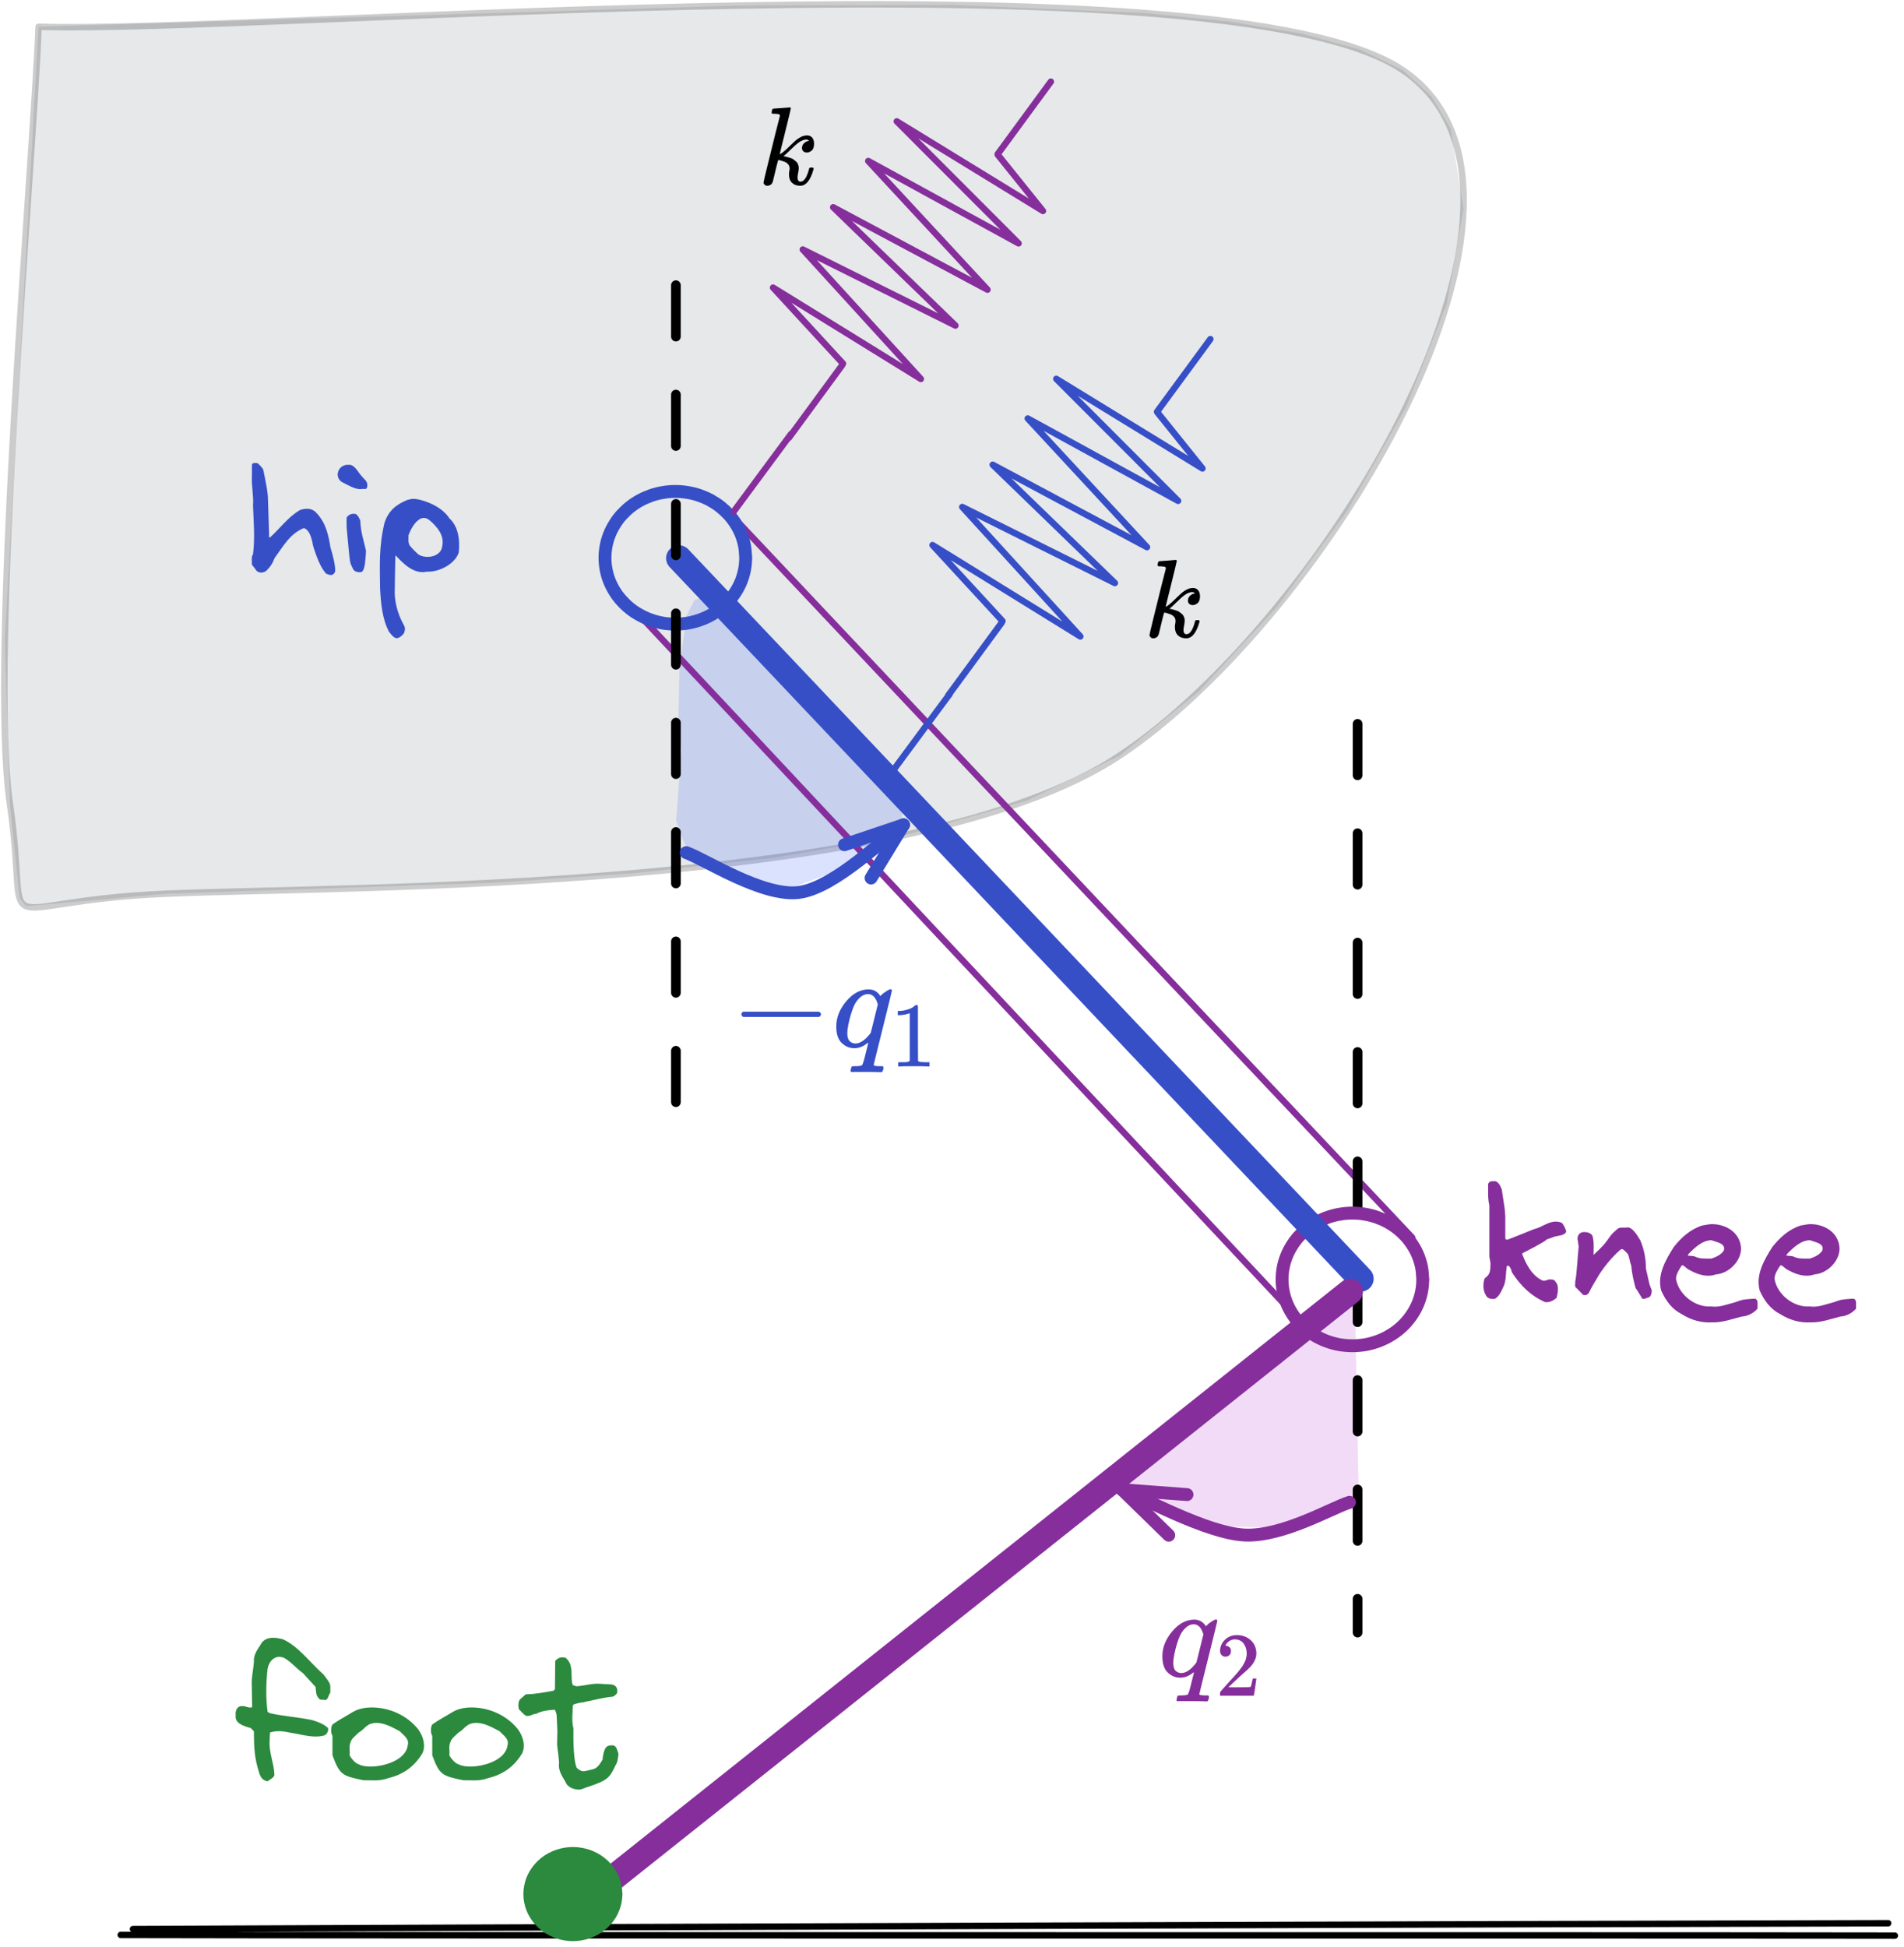 <?xml version="1.0" encoding="UTF-8"?>
<svg xmlns="http://www.w3.org/2000/svg" xmlns:xlink="http://www.w3.org/1999/xlink" width="222pt" height="227pt" viewBox="0 0 222 227" version="1.1">
<rect x="0" y="0" width="222" height="227" fill="#333333" stroke="none"/>
<defs>
<g>
<symbol overflow="visible" id="glyph0-0">
<path style="stroke:none;" d=""/>
</symbol>
<symbol overflow="visible" id="glyph0-1">
<path style="stroke:none;" d="M 6.609 -5 C 7.25 -4.812 7.469 -3.922 7.609 -3.375 C 7.672 -2.828 7.938 -2.219 8.125 -1.656 C 8.406 -0.906 8.719 -0.266 9.203 0.312 C 9.359 0.375 9.578 0.469 9.766 0.469 C 9.906 0.469 10.031 0.422 10.125 0.312 C 10.188 0.25 10.25 0.062 10.266 0.047 C 10.312 -0.625 9.969 -1.953 9.719 -2.734 C 9.484 -4.234 9.172 -5.594 8.125 -6.719 C 7.812 -7.094 7.406 -7.25 7 -7.25 C 6.719 -7.25 6.422 -7.203 6.156 -7.094 C 4.766 -6.281 3.859 -4.984 2.688 -3.922 L 2.562 -3.922 L 2.562 -4.328 C 2.562 -4.703 2.438 -7.766 2.438 -8.172 C 2.453 -9.172 2.094 -10.75 1.891 -11.766 C 1.828 -12.031 1.344 -12.438 1.234 -12.562 C 1.016 -12.578 0.531 -12.688 0.562 -12.281 L 0.562 -11.094 C 0.484 -10.016 0.781 -8.719 0.688 -7.625 C 0.75 -5.734 0.938 -3.891 0.688 -1.938 C 0.469 -1.703 0.562 -1.047 0.562 -0.734 C 0.562 -0.719 0.859 -0.359 0.969 -0.203 C 1.109 0.062 1.359 0.188 1.641 0.188 C 1.828 0.188 2 0.125 2.156 0.047 C 2.672 -0.406 2.984 -0.906 3.219 -1.531 C 4.234 -2.891 4.953 -4.312 6.609 -5 Z M 6.609 -5 "/>
</symbol>
<symbol overflow="visible" id="glyph0-2">
<path style="stroke:none;" d="M 0.297 -11.703 C 0.047 -11.219 0.234 -10.625 0.688 -10.359 C 1.344 -10.062 2.25 -9.422 3.031 -9.562 L 3.484 -9.562 C 3.734 -9.766 3.672 -10.25 3.484 -10.5 C 3.438 -10.547 2.734 -11.312 2.688 -11.422 C 2.375 -11.844 2 -12.453 1.422 -12.375 C 0.969 -12.406 0.469 -12.141 0.297 -11.703 Z M 1.641 -1.047 C 1.688 -0.781 1.938 -0.312 2.031 -0.125 C 2.281 0.125 2.609 0.188 2.969 0.125 C 3.25 -0.047 3.281 -0.484 3.359 -0.781 C 3.359 -0.875 3.5 -2 3.484 -2.375 C 3.219 -3.562 2.859 -4.562 2.828 -5.844 C 2.734 -6.094 2.547 -6.516 2.281 -6.641 C 1.875 -6.719 1.453 -6.594 1.234 -6.234 C 1.219 -5.859 1.219 -5.375 1.234 -5.047 C 1.297 -4.453 1.531 -1.609 1.641 -1.047 Z M 1.641 -1.047 "/>
</symbol>
<symbol overflow="visible" id="glyph0-3">
<path style="stroke:none;" d="M 1.047 -5.609 C 0.375 -2.812 0.5 -0.594 0.531 2.078 C 0.625 3.719 0.781 5.656 1.594 7.125 C 1.844 7.391 2.219 8 2.641 7.797 C 2.891 7.75 3.172 7.438 3.312 7.266 C 3.438 6.938 3.5 6.672 3.312 6.328 C 2.562 5.016 2.141 3.406 2.25 1.953 C 2.25 0.734 2.312 -1.219 2.312 -1.766 L 2.391 -1.766 C 3.281 -0.797 4.531 0.422 5.984 0.078 C 7.328 0.172 9.266 -0.781 9.703 -2.156 C 9.844 -3.547 9.703 -5.109 8.625 -6.125 C 7.828 -7.328 6.406 -7.984 5.125 -8.312 C 4.844 -8.359 4.641 -8.406 4.438 -8.406 C 4.219 -8.406 4.016 -8.359 3.719 -8.281 C 2.422 -7.75 1.531 -7.062 1.047 -5.609 Z M 3.984 -2.969 C 3.766 -3.344 3.859 -3.734 3.844 -4.156 C 4.109 -4.875 4.578 -5.781 5.312 -6.125 C 5.875 -6.297 6.188 -6.031 6.641 -5.609 C 7.578 -4.688 8.078 -3.797 7.703 -2.562 C 7.453 -1.938 6.766 -1.641 6.062 -1.641 C 5.719 -1.641 5.328 -1.719 5.047 -1.891 C 4.875 -2 4.094 -2.797 3.984 -2.969 Z M 3.984 -2.969 "/>
</symbol>
<symbol overflow="visible" id="glyph0-4">
<path style="stroke:none;" d="M 3.344 -3 C 4.344 -1.469 5.516 -0.297 7.203 0.438 C 7.734 0.484 8.141 0.266 8.531 -0.062 C 8.656 -0.609 8.859 -1.453 8.406 -1.938 C 8.234 -2.25 7.922 -2.219 7.609 -2.203 C 7.391 -2.125 7.156 -2.016 6.938 -2.062 C 5.719 -2.578 5 -3.906 4.531 -5.125 L 4.531 -5.25 C 7.031 -6.531 7.391 -6.828 7.344 -6.859 C 7.516 -6.906 7.797 -7.016 8.297 -7.203 C 8.797 -7.328 9.359 -7.312 9.641 -7.734 C 9.688 -7.938 9.328 -8.609 9.156 -8.797 C 8.906 -8.906 8.672 -8.953 8.438 -8.953 C 7.75 -8.953 7.141 -8.562 6.453 -8.25 C 5.391 -7.922 5.609 -7.922 2.812 -6.844 C 2.703 -6.797 2.578 -6.891 2.547 -6.969 C 2.547 -7.812 2.547 -8.672 2.547 -9.516 C 2.547 -9.625 2.484 -10.547 2.422 -10.844 C 2.359 -11.281 2.141 -12.594 2.141 -12.688 C 2 -13.078 1.688 -13.781 1.156 -13.656 C 0.844 -13.672 0.688 -13.609 0.547 -13.359 C 0.562 -12.5 0.484 -11.719 0.688 -10.844 L 0.688 -4.844 C 0.75 -4.516 0.859 -4.094 0.812 -3.781 C 0.797 -3.031 0.688 -2.734 0.141 -2.328 C -0.078 -1.719 -0.062 -0.906 0.297 -0.344 C 0.5 0.047 0.938 0.109 1.344 0.047 C 1.812 -0.234 2.078 -0.781 2.281 -1.266 C 2.688 -1.969 2.578 -3.031 2.734 -3.797 L 2.891 -3.797 C 2.922 -3.797 2.938 -3.797 2.938 -3.781 C 3.172 -3.641 3.219 -3.344 3.344 -3 Z M 3.344 -3 "/>
</symbol>
<symbol overflow="visible" id="glyph0-5">
<path style="stroke:none;" d="M 5.797 -5.719 C 5.859 -5.75 5.938 -5.734 6 -5.734 C 6.125 -5.688 6.453 -5.359 6.594 -5.188 C 6.797 -4.844 6.828 -4.219 7 -3.859 C 7.078 -3 7.281 -2 7.516 -1.203 C 7.75 -0.906 7.953 -0.5 8.188 -0.141 C 8.234 0.016 8.344 0.062 8.438 0.062 C 8.656 0.062 8.922 -0.109 9.109 -0.141 C 9.344 -0.312 9.406 -0.688 9.391 -0.938 C 9.391 -1.016 9.109 -1.641 9.109 -1.75 L 8.719 -3.469 C 8.719 -4.656 8.5 -5.734 8.062 -6.766 C 7.734 -7.312 7.078 -8.469 6.406 -8.25 C 5.938 -8.234 5.547 -8.344 5.234 -7.938 C 4.578 -7.438 4.391 -6.953 3.922 -6.391 C 3.766 -6.172 2.812 -5.234 2.609 -5.062 C 2.609 -5.172 2.625 -5.5 2.625 -5.844 C 2.625 -6.531 2.625 -6.734 2.484 -7.312 C 2.266 -7.625 1.906 -7.734 1.531 -7.734 C 1.094 -7.75 0.75 -7.453 0.75 -7 L 0.75 -6.906 C 0.75 -6.859 0.75 -6.797 0.781 -6.719 L 0.859 -6.172 C 0.875 -6.094 0.875 -6.031 0.875 -5.984 C 0.75 -4.906 0.672 -2.938 0.484 -2 C 0.484 -1.875 0.438 -1.484 0.484 -1.344 L 1.406 -0.406 C 1.703 -0.344 1.906 -0.406 2.078 -0.672 C 2.359 -1.297 2.938 -2.188 3.281 -2.797 C 3.953 -3.828 4.812 -4.875 5.797 -5.719 Z M 5.797 -5.719 "/>
</symbol>
<symbol overflow="visible" id="glyph0-6">
<path style="stroke:none;" d="M 2.156 -5.984 C 1.203 -4.469 0.203 -2.766 0.688 -0.922 C 1.203 0.25 1.953 1.266 3.094 1.844 C 4.219 2.547 5.375 2.859 6.641 2.797 C 7.797 2.828 8.922 2.422 10.062 2.125 C 10.734 2.078 11.406 1.781 11.922 1.203 L 11.922 0.422 C 11.891 0.141 11.703 0 11.516 0.047 L 11.359 0.047 C 10.484 0.109 10.141 0.125 9.406 0.422 C 8.375 0.688 7.516 1.078 6.516 0.938 C 4.656 1.078 2.734 -0.438 2.422 -2.25 C 2.391 -2.766 2.797 -3.406 3.094 -3.844 C 3.125 -3.859 3.188 -3.859 3.234 -3.844 C 3.281 -3.844 3.719 -3.484 3.766 -3.438 C 4.5 -3 5.328 -2.641 6.172 -2.641 C 6.469 -2.641 6.781 -2.688 7.078 -2.797 C 8.547 -2.891 10.016 -4.328 10 -5.844 C 9.906 -7.625 8.344 -8.609 6.703 -8.656 C 6.266 -8.672 5.969 -8.562 5.484 -8.5 C 4.094 -8.062 3.031 -7.094 2.156 -5.984 Z M 3.797 -4.984 C 3.797 -5.047 3.859 -5.125 3.891 -5.188 C 4.594 -5.906 5.484 -6.766 6.547 -6.781 C 7.188 -6.531 8.234 -6.422 8 -5.594 C 7.734 -5.125 7.094 -4.812 6.547 -4.641 C 5.859 -4.641 5.203 -4.578 4.562 -4.906 C 4.453 -4.938 3.906 -4.984 3.797 -4.984 Z M 3.797 -4.984 "/>
</symbol>
<symbol overflow="visible" id="glyph0-7">
<path style="stroke:none;" d="M 1.656 -5.594 C 1.656 -4.203 1.688 -2.812 2.062 -1.469 C 2.328 -0.594 2.375 0.062 3.25 0.234 C 3.469 0.047 4.031 -0.203 4.047 -0.531 C 3.984 -2.016 3.359 -3.109 3.5 -4.656 C 3.5 -4.703 3.5 -4.766 3.5 -4.828 L 3.531 -5.297 C 3.531 -5.359 3.531 -5.422 3.531 -5.453 C 3.891 -5.562 4.219 -5.609 4.562 -5.609 C 4.953 -5.609 5.359 -5.547 5.781 -5.453 C 6.719 -5.328 7.859 -4.984 8.844 -4.984 C 9.109 -4.984 9.359 -5 9.625 -5.062 C 10.094 -5.078 10.391 -5.562 10.297 -5.984 C 9.766 -6.469 9.094 -6.703 8.438 -6.906 C 6.703 -7.266 5.312 -7.312 3.531 -7.703 L 3.25 -7.859 C 3.031 -9.484 3.062 -11.219 3.25 -12.891 C 3.406 -13.75 4.078 -14.484 4.984 -14.219 C 5.672 -14.031 6.781 -12.75 7.375 -12.375 C 7.609 -12.141 8.625 -10.984 8.844 -10.766 C 8.844 -10.625 8.922 -9.969 8.969 -9.828 C 9.141 -9.469 9.328 -9.172 9.766 -9.281 C 10.297 -9.047 10.328 -9.828 10.562 -10.094 C 10.547 -10.516 10.641 -10.922 10.422 -11.297 C 10.312 -11.531 9.891 -12.047 9.766 -12.219 C 8.234 -13.562 6.797 -15.578 4.984 -16.344 C 4.641 -16.422 4.266 -16.5 3.906 -16.5 C 3.406 -16.5 2.922 -16.359 2.578 -15.938 C 2.219 -15.281 1.578 -14.641 1.656 -13.688 C 1.594 -12.812 1.359 -11.859 1.406 -11.031 C 1.406 -10.156 1.453 -8.781 1.453 -8.406 C 0.984 -8.25 0.688 -8.594 0.234 -8.531 C -0.312 -8.547 -0.547 -7.953 -0.469 -7.453 C -0.609 -6.531 0.5 -6.172 1.266 -5.984 C 1.344 -5.922 1.594 -5.672 1.656 -5.594 Z M 1.656 -5.594 "/>
</symbol>
<symbol overflow="visible" id="glyph0-8">
<path style="stroke:none;" d="M 0.609 -2.797 C 1.469 -0.469 1.781 -0.406 4.203 0.109 C 5.203 0.109 6.156 0.234 7.125 -0.141 C 8.859 -0.547 10.203 -1.516 11.109 -3.062 C 11.516 -3.969 11.172 -5.062 10.578 -5.859 C 9.297 -7.453 7.25 -8.375 5.203 -8.375 C 4.469 -8.375 3.672 -8.25 3 -7.859 C 2.281 -7.406 1.297 -6.891 0.609 -6.391 C 0.406 -6.094 0.406 -5.359 0.609 -5.062 Z M 2.609 -2.797 C 2.672 -3.344 2.484 -3.859 2.75 -4.391 C 2.812 -4.719 3.406 -5.188 3.672 -5.453 C 3.984 -5.609 4.219 -5.875 4.469 -6.109 C 4.531 -6.172 4.812 -6.359 4.875 -6.391 C 5.141 -6.516 5.438 -6.578 5.75 -6.578 C 6.703 -6.578 7.703 -6 8.469 -5.594 C 8.891 -5.125 9.594 -4.719 9.391 -3.984 C 9.172 -2.219 6.594 -1.484 5.062 -1.484 C 4.531 -1.484 4.031 -1.547 3.672 -1.75 C 3.297 -1.828 2.766 -2.453 2.609 -2.797 Z M 2.609 -2.797 "/>
</symbol>
<symbol overflow="visible" id="glyph0-9">
<path style="stroke:none;" d="M 3.531 -3.953 C 3.531 -3.922 3.531 -3.922 3.547 -3.906 C 3.609 -3.234 3.734 -2.562 3.766 -1.906 C 3.609 -0.875 4.312 -0.141 4.641 0.562 C 5 1.031 5.516 1.172 6.062 1.203 C 6.453 1.203 6.859 0.938 7.203 0.859 C 9.562 0.078 9.688 -0.266 10.375 -1.688 C 10.625 -2.062 10.625 -2.516 10.688 -2.969 C 10.547 -3.281 10.5 -4.047 9.875 -3.953 C 9.344 -3.969 9.172 -3.719 9.031 -3.312 C 8.969 -3.188 8.812 -2.453 8.844 -2.312 C 8.172 -1.172 8 -1.234 7.062 -1.016 C 6.859 -0.969 6.719 -0.938 6.578 -0.938 C 6.234 -0.969 6.047 -1.141 5.812 -1.344 C 5.359 -2.453 5.438 -5.484 5.438 -5.922 C 5.203 -6.859 5.359 -7.641 5.359 -8.562 L 5.453 -8.719 C 5.812 -8.844 6.281 -8.969 6.703 -8.984 L 6.734 -9.016 C 7.859 -9.234 8.891 -9.531 9.969 -9.625 C 10.188 -9.656 10.328 -9.828 10.516 -10.016 C 10.641 -10.547 10.453 -10.984 9.844 -11.062 L 8.891 -11.109 C 7.672 -11.25 7.016 -10.938 5.797 -10.844 C 5.734 -10.859 5.453 -10.938 5.391 -10.969 C 5.125 -11.234 5.297 -12.75 5.141 -13.078 C 5.109 -13.484 4.812 -13.938 4.516 -14.172 C 4.016 -14.281 3.672 -14.203 3.312 -13.797 L 3.281 -10.5 L 3.125 -10.328 C 2 -10.125 1.094 -9.938 -0.125 -9.906 L -0.812 -9.297 C -1.016 -9.047 -1.016 -8.438 -0.906 -8.141 C -0.609 -7.891 -0.375 -7.516 -0.047 -7.391 C 0.422 -7.328 0.672 -7.625 1.109 -7.641 C 1.781 -7.984 2.359 -8.047 3.234 -8.109 C 3.375 -8 3.422 -7.703 3.469 -7.531 C 3.484 -7.281 3.562 -5.984 3.562 -5.672 Z M 3.531 -3.953 "/>
</symbol>
</g>
<clipPath id="clip2">
  <path d="M 134 65 L 140 65 L 140 74.719 L 134 74.719 Z M 134 65 "/>
</clipPath>
<clipPath id="clip3">
  <path d="M 89 12.211 L 95 12.211 L 95 21.961 L 89 21.961 Z M 89 12.211 "/>
</clipPath>
<clipPath id="clip4">
  <path d="M 135.031 188.316 L 142 188.316 L 142 198.816 L 135.031 198.816 Z M 135.031 188.316 "/>
</clipPath>
<clipPath id="clip1">
  <rect x="0" y="0" width="222" height="227"/>
</clipPath>
<g id="surface5" clip-path="url(#clip1)">
<rect x="0" y="0" width="222" height="227" style="fill:rgb(100%,100%,100%);fill-opacity:1;stroke:none;"/>
<path style=" stroke:none;fill-rule:evenodd;fill:rgb(52.548%,55.685%,58.823%);fill-opacity:0.2;" d="M 4.496 3.121 L 86.078 0.648 L 110.973 0.574 L 133.555 1.523 L 143.336 2.516 L 151.766 3.918 L 158.582 5.785 L 163.539 8.164 L 166.898 11.223 L 169.141 15.012 L 170.637 24.379 L 168.684 35.453 L 163.953 47.434 L 157.113 59.492 L 148.816 70.832 L 139.75 80.629 L 130.57 88.074 L 119.77 93.324 L 106.066 97.219 L 90.477 99.961 L 73.988 101.785 L 57.625 102.902 L 19.27 104.191 L 3.047 105.633 L 2.281 104.695 L 1.156 93.738 L 0.559 74.598 L 4.496 3.121 "/>
<path style="fill:none;stroke-width:0.75;stroke-linecap:round;stroke-linejoin:miter;stroke:rgb(0%,0%,0%);stroke-opacity:0.2;stroke-miterlimit:4;" d="M 47.496 46.121 C 74 46.961 185.531 37.012 206.539 51.164 C 227.555 65.324 197.613 115.07 173.57 131.074 C 149.523 147.078 83.84 146.254 62.27 147.191 C 40.699 148.137 46.617 153.582 44.156 136.738 C 41.691 119.891 46.941 61.227 47.496 46.121 M 47.496 46.121 C 74 46.961 185.531 37.012 206.539 51.164 C 227.555 65.324 197.613 115.07 173.57 131.074 C 149.523 147.078 83.84 146.254 62.27 147.191 C 40.699 148.137 46.617 153.582 44.156 136.738 C 41.691 119.891 46.941 61.227 47.496 46.121 " transform="matrix(1,0,0,1,-43,-43)"/>
<path style=" stroke:none;fill-rule:evenodd;fill:rgb(29.803%,43.137%,96.077%);fill-opacity:0.2;" d="M 79.496 86.695 L 78.844 95.703 L 79.832 98.426 L 82.219 100.473 L 85.602 102.211 L 89.371 103.277 L 92.898 103.285 L 101.441 100.074 L 104.836 97.098 L 105.453 93.273 L 101.719 87.258 L 94.891 79.48 L 87.566 72.641 L 82.344 69.438 L 80.957 69.969 L 80.035 71.809 L 79.227 77.922 L 78.992 89.371 "/>
<path style=" stroke:none;fill-rule:evenodd;fill:rgb(74.509%,29.411%,85.881%);fill-opacity:0.2;" d="M 157.965 150.914 L 158.391 173.031 L 157.414 174.801 L 148.406 178.078 L 142.266 177.945 L 137.277 176.445 L 131.332 173.234 L 132.297 171.121 L 137.465 166.371 L 157.691 150.781 "/>
<path style="fill:none;stroke-width:0.75;stroke-linecap:round;stroke-linejoin:miter;stroke:rgb(52.548%,18.039%,61.176%);stroke-opacity:1;stroke-miterlimit:4;" d="M 126.883 101.562 C 154.992 131.391 183.109 161.215 207.656 187.27 M 126.883 101.562 C 146.824 122.719 166.758 143.875 207.656 187.27 " transform="matrix(1,0,0,1,-43,-43)"/>
<path style="fill:none;stroke-width:0.75;stroke-linecap:round;stroke-linejoin:miter;stroke:rgb(52.548%,18.039%,61.176%);stroke-opacity:1;stroke-miterlimit:4;" d="M 195.203 197.645 C 174.961 176.02 154.719 154.398 115.191 112.18 M 195.203 197.645 C 167.25 167.785 139.289 137.922 115.191 112.18 " transform="matrix(1,0,0,1,-43,-43)"/>
<path style="fill:none;stroke-width:0.75;stroke-linecap:round;stroke-linejoin:miter;stroke:rgb(0%,0%,0%);stroke-opacity:1;stroke-miterlimit:4;" d="M 57.078 268.566 C 91.543 268.656 229.367 268.582 263.938 268.648 M 58.504 267.883 C 92.863 267.711 228.891 267.262 263.156 267.203 " transform="matrix(1,0,0,1,-43,-43)"/>
<path style="fill:none;stroke-width:1.125;stroke-linecap:round;stroke-linejoin:miter;stroke:rgb(0%,0%,0%);stroke-opacity:1;stroke-dasharray:6,6.75;stroke-miterlimit:4;" d="M 201.289 127.383 C 201.289 145.039 201.289 215.664 201.289 233.32 " transform="matrix(1,0,0,1,-43,-43)"/>
<path style="fill:none;stroke-width:1.5;stroke-linecap:round;stroke-linejoin:miter;stroke:rgb(52.548%,18.039%,61.176%);stroke-opacity:1;stroke-miterlimit:4;" d="M 208.887 192.148 C 208.887 192.602 208.848 193.059 208.766 193.492 C 208.684 193.934 208.555 194.379 208.398 194.797 C 208.234 195.219 208.031 195.629 207.789 196.02 C 207.551 196.41 207.273 196.777 206.973 197.121 C 206.664 197.469 206.32 197.789 205.961 198.074 C 205.594 198.367 205.195 198.621 204.789 198.848 C 204.379 199.07 203.934 199.266 203.492 199.418 C 203.043 199.574 202.578 199.688 202.113 199.77 C 201.641 199.844 201.16 199.883 200.688 199.883 C 200.207 199.883 199.727 199.844 199.262 199.77 C 198.789 199.688 198.324 199.574 197.883 199.418 C 197.434 199.266 196.996 199.07 196.586 198.848 C 196.172 198.621 195.773 198.367 195.414 198.074 C 195.047 197.789 194.711 197.469 194.402 197.121 C 194.094 196.777 193.816 196.41 193.586 196.02 C 193.344 195.629 193.141 195.219 192.977 194.797 C 192.812 194.379 192.691 193.934 192.609 193.492 C 192.527 193.059 192.484 192.602 192.484 192.148 C 192.484 191.707 192.527 191.25 192.609 190.809 C 192.691 190.363 192.812 189.93 192.977 189.508 C 193.141 189.082 193.344 188.668 193.586 188.289 C 193.816 187.898 194.094 187.523 194.402 187.176 C 194.711 186.84 195.047 186.516 195.414 186.227 C 195.773 185.941 196.172 185.676 196.586 185.453 C 196.996 185.227 197.434 185.039 197.883 184.883 C 198.324 184.73 198.789 184.613 199.262 184.539 C 199.727 184.453 200.207 184.418 200.688 184.418 C 201.16 184.418 201.641 184.453 202.113 184.539 C 202.578 184.613 203.043 184.73 203.492 184.883 C 203.934 185.039 204.379 185.227 204.789 185.453 C 205.195 185.676 205.594 185.941 205.961 186.227 C 206.32 186.516 206.664 186.84 206.973 187.176 C 207.273 187.523 207.551 187.898 207.789 188.289 C 208.031 188.668 208.234 189.082 208.398 189.508 C 208.555 189.93 208.684 190.363 208.766 190.809 C 208.848 191.25 208.871 191.926 208.887 192.148 C 208.906 192.375 208.906 191.926 208.887 192.148 " transform="matrix(1,0,0,1,-43,-43)"/>
<path style="fill:none;stroke-width:1.5;stroke-linecap:round;stroke-linejoin:miter;stroke:rgb(21.176%,30.98%,78.038%);stroke-opacity:1;stroke-miterlimit:4;" d="M 129.941 108.023 C 129.941 108.473 129.902 108.93 129.82 109.367 C 129.738 109.809 129.609 110.25 129.453 110.672 C 129.289 111.09 129.086 111.504 128.844 111.895 C 128.605 112.281 128.328 112.652 128.027 112.996 C 127.719 113.34 127.375 113.664 127.016 113.949 C 126.648 114.242 126.25 114.496 125.844 114.719 C 125.434 114.945 124.988 115.141 124.547 115.289 C 124.098 115.449 123.633 115.562 123.168 115.645 C 122.695 115.719 122.215 115.754 121.742 115.754 C 121.262 115.754 120.781 115.719 120.316 115.645 C 119.844 115.562 119.379 115.449 118.938 115.289 C 118.488 115.141 118.051 114.945 117.641 114.719 C 117.227 114.496 116.828 114.242 116.469 113.949 C 116.102 113.664 115.766 113.34 115.457 112.996 C 115.148 112.652 114.871 112.281 114.641 111.895 C 114.398 111.504 114.199 111.09 114.031 110.672 C 113.867 110.25 113.746 109.809 113.664 109.367 C 113.582 108.93 113.539 108.473 113.539 108.023 C 113.539 107.582 113.582 107.121 113.664 106.68 C 113.746 106.238 113.867 105.805 114.031 105.383 C 114.199 104.957 114.398 104.543 114.641 104.16 C 114.871 103.77 115.148 103.395 115.457 103.051 C 115.766 102.715 116.102 102.391 116.469 102.098 C 116.828 101.812 117.227 101.551 117.641 101.324 C 118.051 101.102 118.488 100.914 118.938 100.754 C 119.379 100.605 119.844 100.484 120.316 100.41 C 120.781 100.328 121.262 100.289 121.742 100.289 C 122.215 100.289 122.695 100.328 123.168 100.41 C 123.633 100.484 124.098 100.605 124.547 100.754 C 124.988 100.914 125.434 101.102 125.844 101.324 C 126.25 101.551 126.648 101.812 127.016 102.098 C 127.375 102.391 127.719 102.715 128.027 103.051 C 128.328 103.395 128.605 103.77 128.844 104.16 C 129.086 104.543 129.289 104.957 129.453 105.383 C 129.609 105.805 129.738 106.238 129.82 106.68 C 129.902 107.121 129.926 107.797 129.941 108.023 C 129.961 108.246 129.961 107.797 129.941 108.023 " transform="matrix(1,0,0,1,-43,-43)"/>
<path style="fill:none;stroke-width:3;stroke-linecap:round;stroke-linejoin:miter;stroke:rgb(21.176%,30.98%,78.038%);stroke-opacity:1;stroke-miterlimit:4;" d="M 122.164 108.07 C 135.414 122.074 188.41 178.07 201.664 192.07 M 122.164 108.07 C 135.414 122.074 188.41 178.07 201.664 192.07 " transform="matrix(1,0,0,1,-43,-43)"/>
<path style="fill:none;stroke-width:2.989;stroke-linecap:round;stroke-linejoin:miter;stroke:rgb(52.548%,18.039%,61.176%);stroke-opacity:1;stroke-miterlimit:4;" d="M 175.031 -215.471 C 188.235 -201.52 241.038 -145.731 254.238 -131.78 M 175.031 -215.471 C 188.235 -201.52 241.038 -145.731 254.238 -131.78 " transform="matrix(-0.086,1,-1,-0.086,-43,-43)"/>
<path style="fill:none;stroke-width:1.125;stroke-linecap:round;stroke-linejoin:miter;stroke:rgb(0%,0%,0%);stroke-opacity:1;stroke-dasharray:6,6.75;stroke-miterlimit:4;" d="M 121.809 76.242 C 121.809 92.418 121.809 157.145 121.809 173.32 " transform="matrix(1,0,0,1,-43,-43)"/>
<path style="fill:none;stroke-width:1.5;stroke-linecap:round;stroke-linejoin:miter;stroke:rgb(21.176%,30.98%,78.038%);stroke-opacity:1;stroke-miterlimit:4;" d="M 123.016 142.395 C 125.207 143.168 131.926 147.578 136.148 147.035 C 140.371 146.496 146.312 140.473 148.344 139.16 M 123.016 142.395 C 125.207 143.168 131.926 147.578 136.148 147.035 C 140.371 146.496 146.312 140.473 148.344 139.16 " transform="matrix(1,0,0,1,-43,-43)"/>
<path style="fill:none;stroke-width:1.5;stroke-linecap:round;stroke-linejoin:miter;stroke:rgb(21.176%,30.98%,78.038%);stroke-opacity:1;stroke-miterlimit:4;" d="M 144.562 145.355 C 146.027 142.957 147.496 140.551 148.344 139.16 M 144.562 145.355 C 145.793 143.332 147.031 141.312 148.344 139.16 " transform="matrix(1,0,0,1,-43,-43)"/>
<path style="fill:none;stroke-width:1.5;stroke-linecap:round;stroke-linejoin:miter;stroke:rgb(21.176%,30.98%,78.038%);stroke-opacity:1;stroke-miterlimit:4;" d="M 141.465 141.473 C 144.129 140.578 146.801 139.68 148.344 139.16 M 141.465 141.473 C 143.711 140.715 145.961 139.965 148.344 139.16 " transform="matrix(1,0,0,1,-43,-43)"/>
<path style="fill:none;stroke-width:1.5;stroke-linecap:round;stroke-linejoin:miter;stroke:rgb(52.548%,18.039%,61.176%);stroke-opacity:1;stroke-miterlimit:4;" d="M 200.34 218.133 C 198.293 218.773 192.488 222.191 188.07 221.945 C 183.652 221.703 176.215 217.551 173.836 216.664 M 200.34 218.133 C 198.293 218.773 192.488 222.191 188.07 221.945 C 183.652 221.703 176.215 217.551 173.836 216.664 " transform="matrix(1,0,0,1,-43,-43)"/>
<path style="fill:none;stroke-width:1.5;stroke-linecap:round;stroke-linejoin:miter;stroke:rgb(52.548%,18.039%,61.176%);stroke-opacity:1;stroke-miterlimit:4;" d="M 181.402 217.234 C 179.73 217.105 178.059 216.988 173.836 216.664 M 181.402 217.234 C 178.48 217.016 175.555 216.801 173.836 216.664 " transform="matrix(1,0,0,1,-43,-43)"/>
<path style="fill:none;stroke-width:1.5;stroke-linecap:round;stroke-linejoin:miter;stroke:rgb(52.548%,18.039%,61.176%);stroke-opacity:1;stroke-miterlimit:4;" d="M 179.273 221.969 C 178.066 220.797 176.867 219.621 173.836 216.664 M 179.273 221.969 C 177.176 219.918 175.074 217.871 173.836 216.664 " transform="matrix(1,0,0,1,-43,-43)"/>
<g style="fill:rgb(21.176%,30.98%,78.038%);fill-opacity:1;">
  <use xlink:href="#glyph0-1" x="28.812" y="66.56"/>
  <use xlink:href="#glyph0-2" x="39.186" y="66.56"/>
  <use xlink:href="#glyph0-3" x="43.785" y="66.56"/>
</g>
<g style="fill:rgb(52.548%,18.039%,61.176%);fill-opacity:1;">
  <use xlink:href="#glyph0-4" x="172.964" y="151.36"/>
  <use xlink:href="#glyph0-5" x="183.191" y="151.36"/>
  <use xlink:href="#glyph0-6" x="192.998" y="151.36"/>
  <use xlink:href="#glyph0-6" x="204.485" y="151.36"/>
</g>
<g style="fill:rgb(16.862%,54.117%,24.313%);fill-opacity:1;">
  <use xlink:href="#glyph0-7" x="27.95" y="207.423"/>
  <use xlink:href="#glyph0-8" x="38.156" y="207.423"/>
  <use xlink:href="#glyph0-8" x="49.79" y="207.423"/>
  <use xlink:href="#glyph0-9" x="61.424" y="207.423"/>
</g>
<path style="fill-rule:nonzero;fill:rgb(16.862%,54.117%,24.313%);fill-opacity:1;stroke-width:1.5;stroke-linecap:round;stroke-linejoin:miter;stroke:rgb(16.862%,54.117%,24.313%);stroke-opacity:1;stroke-miterlimit:4;" d="M 114.816 263.797 C 114.816 264.074 114.793 264.352 114.742 264.625 C 114.691 264.895 114.613 265.164 114.516 265.418 C 114.418 265.68 114.293 265.93 114.148 266.168 C 114 266.406 113.836 266.633 113.648 266.844 C 113.461 267.055 113.25 267.254 113.023 267.43 C 112.801 267.609 112.559 267.766 112.305 267.902 C 112.059 268.035 111.789 268.156 111.516 268.254 C 111.238 268.344 110.953 268.418 110.668 268.465 C 110.383 268.516 110.086 268.539 109.801 268.539 C 109.508 268.539 109.215 268.516 108.922 268.465 C 108.637 268.418 108.352 268.344 108.082 268.254 C 107.805 268.156 107.535 268.035 107.289 267.902 C 107.031 267.766 106.793 267.609 106.566 267.43 C 106.352 267.254 106.141 267.055 105.953 266.844 C 105.766 266.633 105.594 266.406 105.449 266.168 C 105.301 265.93 105.18 265.68 105.074 265.418 C 104.977 265.164 104.902 264.895 104.852 264.625 C 104.797 264.352 104.773 264.074 104.773 263.797 C 104.773 263.527 104.797 263.25 104.852 262.98 C 104.902 262.711 104.977 262.441 105.074 262.18 C 105.18 261.922 105.301 261.668 105.449 261.438 C 105.594 261.195 105.766 260.969 105.953 260.762 C 106.141 260.551 106.352 260.348 106.566 260.176 C 106.793 259.996 107.031 259.84 107.289 259.703 C 107.535 259.562 107.805 259.449 108.082 259.352 C 108.352 259.262 108.637 259.188 108.922 259.141 C 109.215 259.09 109.508 259.066 109.801 259.066 C 110.086 259.066 110.383 259.09 110.668 259.141 C 110.953 259.188 111.238 259.262 111.516 259.352 C 111.789 259.449 112.059 259.562 112.305 259.703 C 112.559 259.84 112.801 259.996 113.023 260.176 C 113.25 260.348 113.461 260.551 113.648 260.762 C 113.836 260.969 114 261.195 114.148 261.438 C 114.293 261.668 114.418 261.922 114.516 262.18 C 114.613 262.441 114.691 262.711 114.742 262.98 C 114.793 263.25 114.809 263.664 114.816 263.797 C 114.832 263.941 114.832 263.664 114.816 263.797 " transform="matrix(1,0,0,1,-43,-43)"/>
<path style="fill:none;stroke-width:0.605;stroke-linecap:round;stroke-linejoin:miter;stroke:rgb(52.548%,18.039%,61.176%);stroke-opacity:1;stroke-miterlimit:4;" d="M 3.285 132.578 C 5.452 132.578 7.631 132.577 11.725 132.577 M 3.285 132.578 C 6.167 132.577 9.051 132.579 11.725 132.577 " transform="matrix(0.734,-1,1,0.734,-43,-43)"/>
<path style="fill:none;stroke-width:0.605;stroke-linecap:round;stroke-linejoin:miter;stroke:rgb(52.548%,18.039%,61.176%);stroke-opacity:1;stroke-miterlimit:4;" d="M 36.386 132.625 C 38.35 132.625 40.315 132.625 44.826 132.624 M 36.386 132.625 C 38.58 132.624 40.775 132.623 44.826 132.624 " transform="matrix(0.734,-1,1,0.734,-43,-43)"/>
<path style="fill:none;stroke-width:0.605;stroke-linecap:round;stroke-linejoin:miter;stroke:rgb(52.548%,18.039%,61.176%);stroke-opacity:1;stroke-miterlimit:4;" d="M 11.908 132.549 C 12.332 130.374 12.761 128.196 13.772 123.025 M 11.908 132.549 C 12.483 129.611 13.058 126.673 13.772 123.025 M 13.772 123.025 C 14.152 127.84 14.538 132.646 15.072 139.305 M 13.772 123.025 C 14.085 126.982 14.4 130.931 15.072 139.305 M 15.072 139.305 C 16.305 133.154 17.54 127.01 18.312 123.159 M 15.072 139.305 C 16.256 133.386 17.446 127.458 18.312 123.159 M 18.312 123.159 C 19.176 128.154 20.042 133.147 21.041 138.954 M 18.312 123.159 C 19.182 128.184 20.048 133.209 21.041 138.954 M 21.041 138.954 C 21.578 135.012 22.121 131.067 23.203 123.117 M 21.041 138.954 C 21.771 133.625 22.496 128.292 23.203 123.117 M 23.203 123.117 C 24.046 128.94 24.879 134.762 25.543 139.389 M 23.203 123.117 C 23.779 127.097 24.346 131.075 25.543 139.389 M 25.543 139.389 C 26.704 133.341 27.874 127.296 28.659 123.201 M 25.543 139.389 C 26.258 135.688 26.966 131.989 28.659 123.201 M 28.659 123.201 C 29.286 127.943 29.917 132.684 30.781 139.17 M 28.659 123.201 C 29.13 126.734 29.596 130.271 30.781 139.17 M 30.781 139.17 C 31.561 134.099 32.348 129.017 33.248 123.158 M 30.781 139.17 C 31.478 134.667 32.172 130.162 33.248 123.158 M 33.248 123.158 C 33.69 128.482 34.138 133.794 34.591 139.215 M 33.248 123.158 C 33.751 129.194 34.259 135.236 34.591 139.215 M 34.591 139.215 C 35.05 137.492 35.511 135.767 36.34 132.659 M 34.591 139.215 C 35.219 136.844 35.854 134.472 36.34 132.659 " transform="matrix(0.734,-1,1,0.734,-43,-43)"/>
<path style="fill:none;stroke-width:0.605;stroke-linecap:round;stroke-linejoin:miter;stroke:rgb(21.176%,30.98%,78.038%);stroke-opacity:1;stroke-miterlimit:4;" d="M -7.352 158.98 C -4.347 158.982 -1.337 158.981 1.09 158.982 M -7.352 158.98 C -4.142 158.98 -0.931 158.98 1.09 158.982 " transform="matrix(0.734,-1,1,0.734,-43,-43)"/>
<path style="fill:none;stroke-width:0.605;stroke-linecap:round;stroke-linejoin:miter;stroke:rgb(21.176%,30.98%,78.038%);stroke-opacity:1;stroke-miterlimit:4;" d="M 25.748 159.027 C 27.661 159.026 29.565 159.028 34.191 159.028 M 25.748 159.027 C 28.706 159.029 31.663 159.028 34.191 159.028 " transform="matrix(0.734,-1,1,0.734,-43,-43)"/>
<path style="fill:none;stroke-width:0.605;stroke-linecap:round;stroke-linejoin:miter;stroke:rgb(21.176%,30.98%,78.038%);stroke-opacity:1;stroke-miterlimit:4;" d="M 1.272 158.953 C 1.94 155.561 2.596 152.17 3.136 149.429 M 1.272 158.953 C 1.692 156.825 2.106 154.697 3.136 149.429 M 3.136 149.429 C 3.402 152.778 3.667 156.122 4.435 165.707 M 3.136 149.429 C 3.522 154.299 3.908 159.16 4.435 165.707 M 4.435 165.707 C 5.27 161.548 6.105 157.388 7.676 149.564 M 4.435 165.707 C 5.228 161.747 6.025 157.786 7.676 149.564 M 7.676 149.564 C 8.379 153.626 9.08 157.69 10.403 165.356 M 7.676 149.564 C 8.445 153.987 9.205 158.414 10.403 165.356 M 10.403 165.356 C 11.154 159.91 11.898 154.455 12.57 149.52 M 10.403 165.356 C 11.185 159.649 11.964 153.933 12.57 149.52 M 12.57 149.52 C 13.12 153.347 13.667 157.176 14.908 165.793 M 12.57 149.52 C 13.269 154.413 13.978 159.303 14.908 165.793 M 14.908 165.793 C 15.55 162.462 16.19 159.134 18.023 149.605 M 14.908 165.793 C 15.816 161.084 16.721 156.365 18.023 149.605 M 18.023 149.605 C 18.598 153.902 19.167 158.203 20.146 165.575 M 18.023 149.605 C 18.487 153.081 18.949 156.559 20.146 165.575 M 20.146 165.575 C 21.033 159.799 21.922 154.025 22.613 149.562 M 20.146 165.575 C 21.084 159.484 22.019 153.396 22.613 149.562 M 22.613 149.562 C 23.034 154.636 23.46 159.71 23.954 165.617 M 22.613 149.562 C 22.897 152.947 23.18 156.341 23.954 165.617 M 23.954 165.617 C 24.402 163.948 24.844 162.272 25.703 159.061 M 23.954 165.617 C 24.645 163.04 25.328 160.461 25.703 159.061 " transform="matrix(0.734,-1,1,0.734,-43,-43)"/>
<path style="fill:none;stroke-width:0.75;stroke-linecap:round;stroke-linejoin:miter;stroke:rgb(52.548%,18.039%,61.176%);stroke-opacity:1;stroke-miterlimit:4;" d="M 135.23 93.602 C 134.117 95.102 133.008 96.594 131.891 98.109 M 135.23 93.602 C 133.918 95.379 132.598 97.156 131.891 98.109 M 131.891 98.109 C 131.074 99.219 130.25 100.328 128.555 102.625 M 131.891 98.109 C 130.992 99.324 130.098 100.531 128.555 102.625 " transform="matrix(1,0,0,1,-43,-43)"/>
<path style="fill:none;stroke-width:0.75;stroke-linecap:round;stroke-linejoin:miter;stroke:rgb(21.176%,30.98%,78.038%);stroke-opacity:1;stroke-miterlimit:4;" d="M 153.723 123.914 C 153.02 124.867 152.312 125.82 150.387 128.422 M 153.723 123.914 C 152.402 125.699 151.082 127.484 150.387 128.422 M 150.387 128.422 C 149.574 129.52 148.766 130.613 147.047 132.938 M 150.387 128.422 C 149.262 129.945 148.137 131.469 147.047 132.938 " transform="matrix(1,0,0,1,-43,-43)"/>
<g clip-path="url(#clip2)" clip-rule="nonzero">
<path style=" stroke:none;fill-rule:nonzero;fill:rgb(0%,0%,0%);fill-opacity:1;" d="M 134.969 65.887 C 134.969 65.801 134.988 65.703 135.02 65.59 C 135.055 65.477 135.109 65.422 135.176 65.422 C 135.184 65.422 135.496 65.398 136.109 65.355 C 136.723 65.312 137.039 65.285 137.055 65.277 C 137.16 65.277 137.211 65.312 137.211 65.383 C 137.211 65.441 136.996 66.344 136.562 68.09 C 136.133 69.801 135.914 70.684 135.914 70.746 C 136.078 70.66 136.203 70.578 136.289 70.5 C 136.5 70.344 136.797 70.07 137.184 69.684 C 137.574 69.293 137.875 69.031 138.09 68.895 C 138.438 68.66 138.766 68.543 139.078 68.543 C 139.336 68.543 139.539 68.625 139.684 68.789 C 139.832 68.953 139.91 69.188 139.918 69.488 C 139.918 69.703 139.887 69.887 139.828 70.031 C 139.766 70.18 139.684 70.289 139.582 70.355 C 139.477 70.426 139.387 70.473 139.309 70.5 C 139.23 70.527 139.152 70.539 139.078 70.539 C 138.902 70.539 138.766 70.492 138.66 70.395 C 138.559 70.301 138.508 70.176 138.508 70.02 C 138.508 69.805 138.574 69.629 138.715 69.488 C 138.852 69.352 138.988 69.262 139.129 69.219 L 139.336 69.18 C 139.23 69.074 139.129 69.023 139.023 69.023 L 138.973 69.023 C 138.695 69.047 138.426 69.156 138.156 69.348 C 137.891 69.535 137.574 69.812 137.211 70.176 C 136.848 70.539 136.562 70.801 136.355 70.965 C 136.371 70.973 136.438 70.988 136.551 71.004 C 136.664 71.023 136.766 71.047 136.859 71.082 C 136.957 71.117 137.066 71.152 137.199 71.188 C 137.328 71.223 137.445 71.281 137.547 71.367 C 137.652 71.453 137.746 71.531 137.832 71.602 C 137.918 71.668 137.992 71.781 138.055 71.938 C 138.113 72.094 138.141 72.234 138.129 72.363 C 138.129 72.512 138.109 72.688 138.066 72.895 C 138.023 73.105 137.996 73.277 137.988 73.414 C 137.988 73.762 138.105 73.934 138.34 73.934 C 138.754 73.934 139.09 73.418 139.348 72.391 C 139.367 72.32 139.453 72.289 139.609 72.289 L 139.66 72.289 C 139.797 72.289 139.867 72.328 139.867 72.402 C 139.867 72.445 139.855 72.508 139.828 72.586 C 139.473 73.805 138.965 74.414 138.301 74.414 C 137.91 74.414 137.594 74.301 137.352 74.074 C 137.113 73.852 136.992 73.527 136.992 73.105 C 136.992 72.949 137.004 72.812 137.031 72.703 C 137.055 72.59 137.066 72.484 137.066 72.391 C 137.066 72.199 137.008 72.035 136.887 71.898 C 136.766 71.762 136.613 71.66 136.434 71.602 C 136.254 71.539 136.105 71.492 135.992 71.457 C 135.879 71.422 135.805 71.41 135.758 71.418 L 135.734 71.418 C 135.629 71.781 135.539 72.133 135.461 72.469 C 135.383 72.805 135.324 73.055 135.281 73.219 C 135.238 73.383 135.199 73.543 135.164 73.699 C 135.129 73.855 135.098 73.957 135.074 74.012 C 135.047 74.062 135.016 74.117 134.98 74.18 C 134.949 74.238 134.898 74.277 134.84 74.297 C 134.727 74.375 134.605 74.414 134.477 74.414 C 134.332 74.414 134.219 74.367 134.141 74.281 C 134.062 74.195 134.023 74.121 134.023 74.062 C 134.023 73.977 134.184 73.285 134.504 71.988 C 134.824 70.695 135.137 69.418 135.449 68.168 L 135.93 66.289 C 135.938 66.176 135.906 66.109 135.836 66.082 C 135.77 66.055 135.602 66.035 135.332 66.016 L 135.266 66.016 C 135.18 66.016 135.125 66.016 135.098 66.016 C 135.074 66.016 135.043 66.004 135.008 65.977 C 134.973 65.953 134.961 65.922 134.969 65.887 Z M 134.969 65.887 "/>
</g>
<g clip-path="url(#clip3)" clip-rule="nonzero">
<path style=" stroke:none;fill-rule:nonzero;fill:rgb(0%,0%,0%);fill-opacity:1;" d="M 89.969 13.129 C 89.969 13.043 89.988 12.945 90.023 12.832 C 90.055 12.719 90.109 12.664 90.176 12.664 C 90.188 12.664 90.496 12.641 91.109 12.598 C 91.723 12.555 92.039 12.531 92.055 12.52 C 92.16 12.52 92.211 12.555 92.211 12.625 C 92.211 12.684 91.996 13.586 91.562 15.332 C 91.133 17.043 90.914 17.926 90.914 17.988 C 91.082 17.902 91.207 17.82 91.293 17.742 C 91.5 17.586 91.797 17.312 92.188 16.926 C 92.574 16.535 92.875 16.273 93.094 16.137 C 93.438 15.902 93.766 15.785 94.078 15.785 C 94.336 15.785 94.539 15.867 94.688 16.031 C 94.832 16.195 94.91 16.43 94.918 16.73 C 94.918 16.949 94.891 17.129 94.828 17.277 C 94.77 17.422 94.688 17.531 94.582 17.598 C 94.48 17.668 94.387 17.715 94.309 17.742 C 94.234 17.77 94.156 17.781 94.078 17.781 C 93.906 17.781 93.766 17.734 93.664 17.637 C 93.559 17.543 93.508 17.418 93.508 17.262 C 93.508 17.047 93.578 16.871 93.715 16.73 C 93.852 16.594 93.992 16.504 94.129 16.461 L 94.336 16.422 C 94.234 16.316 94.129 16.266 94.023 16.266 L 93.973 16.266 C 93.695 16.289 93.426 16.398 93.156 16.59 C 92.891 16.777 92.574 17.055 92.211 17.418 C 91.848 17.781 91.562 18.043 91.355 18.207 C 91.375 18.219 91.438 18.23 91.551 18.246 C 91.664 18.266 91.766 18.289 91.863 18.324 C 91.957 18.359 92.07 18.395 92.199 18.43 C 92.328 18.465 92.445 18.523 92.547 18.609 C 92.652 18.695 92.746 18.773 92.832 18.844 C 92.918 18.914 92.992 19.023 93.055 19.18 C 93.113 19.336 93.141 19.477 93.133 19.609 C 93.133 19.754 93.109 19.93 93.066 20.141 C 93.023 20.348 92.996 20.52 92.988 20.656 C 92.988 21.004 93.105 21.176 93.34 21.176 C 93.754 21.176 94.09 20.66 94.348 19.633 C 94.367 19.562 94.453 19.531 94.609 19.531 L 94.66 19.531 C 94.797 19.531 94.867 19.57 94.867 19.645 C 94.867 19.691 94.855 19.75 94.828 19.828 C 94.473 21.047 93.965 21.656 93.301 21.656 C 92.91 21.656 92.598 21.543 92.355 21.316 C 92.113 21.094 91.992 20.77 91.992 20.348 C 91.992 20.191 92.004 20.059 92.031 19.945 C 92.055 19.832 92.07 19.727 92.07 19.633 C 92.07 19.445 92.008 19.281 91.887 19.141 C 91.766 19.004 91.617 18.902 91.434 18.844 C 91.254 18.781 91.105 18.734 90.992 18.699 C 90.883 18.668 90.805 18.652 90.762 18.66 L 90.734 18.66 C 90.633 19.023 90.539 19.375 90.461 19.711 C 90.387 20.047 90.324 20.297 90.281 20.461 C 90.238 20.625 90.199 20.785 90.164 20.941 C 90.129 21.098 90.102 21.199 90.074 21.254 C 90.047 21.305 90.02 21.359 89.984 21.422 C 89.949 21.48 89.902 21.52 89.84 21.539 C 89.727 21.617 89.609 21.656 89.477 21.656 C 89.332 21.656 89.219 21.613 89.141 21.523 C 89.062 21.438 89.023 21.367 89.023 21.305 C 89.023 21.219 89.184 20.527 89.504 19.23 C 89.824 17.938 90.137 16.664 90.449 15.41 L 90.93 13.531 C 90.938 13.418 90.906 13.352 90.84 13.324 C 90.77 13.297 90.602 13.277 90.332 13.258 L 90.27 13.258 C 90.184 13.258 90.125 13.258 90.102 13.258 C 90.074 13.258 90.043 13.246 90.008 13.219 C 89.973 13.195 89.961 13.164 89.969 13.129 Z M 89.969 13.129 "/>
</g>
<path style=" stroke:none;fill-rule:nonzero;fill:rgb(21.176%,30.98%,78.038%);fill-opacity:1;" d="M 86.445 118.441 C 86.445 118.441 86.445 118.375 86.445 118.242 C 86.445 118.109 86.52 118.008 86.66 117.938 L 95.496 117.938 C 95.648 118.02 95.723 118.121 95.723 118.242 C 95.723 118.363 95.648 118.465 95.496 118.547 L 86.66 118.547 C 86.52 118.477 86.445 118.375 86.445 118.242 Z M 86.445 118.441 "/>
<path style=" stroke:none;fill-rule:nonzero;fill:rgb(21.176%,30.98%,78.038%);fill-opacity:1;" d="M 97.504 119.656 C 97.504 118.633 97.887 117.66 98.656 116.738 C 99.43 115.812 100.297 115.348 101.258 115.336 C 101.867 115.336 102.332 115.602 102.656 116.129 C 102.668 116.117 102.691 116.086 102.734 116.035 C 102.773 115.984 102.828 115.93 102.902 115.871 C 102.973 115.809 103.051 115.746 103.145 115.688 C 103.488 115.445 103.723 115.32 103.844 115.32 C 103.883 115.32 103.918 115.336 103.949 115.367 C 103.98 115.398 103.996 115.422 103.996 115.445 C 103.996 115.535 103.645 116.98 102.945 119.777 C 102.227 122.656 101.867 124.117 101.867 124.156 C 101.867 124.238 102.094 124.285 102.551 124.293 L 102.93 124.293 C 102.992 124.375 103.023 124.422 103.023 124.43 C 103.023 124.441 103.008 124.531 102.977 124.703 C 102.938 124.836 102.887 124.934 102.824 124.992 L 102.625 124.992 C 102.312 124.973 101.766 124.965 100.984 124.965 C 100.699 124.965 100.441 124.965 100.207 124.965 C 99.977 124.965 99.789 124.965 99.645 124.965 C 99.504 124.965 99.418 124.969 99.387 124.977 C 99.246 124.977 99.176 124.938 99.176 124.855 C 99.176 124.828 99.184 124.75 99.207 124.629 C 99.246 124.465 99.281 124.371 99.312 124.34 C 99.344 124.309 99.445 124.293 99.617 124.293 C 100.102 124.293 100.395 124.258 100.496 124.188 C 100.578 124.137 100.723 123.691 100.922 122.848 C 101.125 122.008 101.234 121.578 101.242 121.559 C 101.242 121.547 101.207 121.562 101.137 121.602 C 100.648 121.996 100.145 122.195 99.617 122.195 C 99.059 122.195 98.566 121.992 98.141 121.586 C 97.715 121.184 97.504 120.539 97.504 119.656 Z M 102.352 117.086 C 102.121 116.285 101.738 115.887 101.211 115.887 C 100.859 115.887 100.52 116.043 100.195 116.355 C 99.871 116.672 99.617 117.082 99.434 117.59 C 99.141 118.391 98.93 119.219 98.809 120.082 C 98.809 120.113 98.809 120.168 98.809 120.25 C 98.809 120.332 98.805 120.391 98.793 120.43 C 98.793 120.887 98.887 121.203 99.07 121.375 C 99.25 121.547 99.469 121.637 99.723 121.648 C 100.27 121.648 100.832 121.281 101.41 120.555 L 101.531 120.387 Z M 102.352 117.086 "/>
<path style=" stroke:none;fill-rule:nonzero;fill:rgb(21.176%,30.98%,78.038%);fill-opacity:1;" d="M 106.074 118.109 L 105.934 118.164 C 105.832 118.199 105.688 118.234 105.504 118.273 C 105.316 118.309 105.109 118.332 104.879 118.348 L 104.676 118.348 L 104.676 117.852 L 104.879 117.852 C 105.215 117.84 105.527 117.785 105.812 117.691 C 106.102 117.598 106.301 117.512 106.418 117.434 C 106.531 117.355 106.633 117.273 106.719 117.195 C 106.73 117.176 106.773 117.164 106.848 117.164 C 106.91 117.164 106.973 117.188 107.027 117.23 L 107.027 120.441 L 107.039 123.668 C 107.09 123.719 107.133 123.75 107.168 123.766 C 107.203 123.781 107.289 123.793 107.426 123.809 C 107.562 123.824 107.785 123.828 108.094 123.828 L 108.375 123.828 L 108.375 124.324 L 108.254 124.324 C 108.105 124.305 107.535 124.293 106.547 124.293 C 105.57 124.293 105.008 124.305 104.859 124.324 L 104.727 124.324 L 104.727 123.828 L 105.008 123.828 C 105.164 123.828 105.301 123.828 105.418 123.828 C 105.531 123.828 105.621 123.828 105.684 123.82 C 105.75 123.812 105.809 123.801 105.855 123.785 C 105.906 123.773 105.938 123.766 105.941 123.766 C 105.949 123.766 105.973 123.746 106.008 123.711 C 106.043 123.676 106.066 123.66 106.074 123.668 Z M 106.074 118.109 "/>
<g clip-path="url(#clip4)" clip-rule="nonzero">
<path style=" stroke:none;fill-rule:nonzero;fill:rgb(52.548%,18.039%,61.176%);fill-opacity:1;" d="M 135.527 193.07 C 135.527 192.062 135.906 191.102 136.668 190.191 C 137.426 189.281 138.281 188.82 139.234 188.809 C 139.832 188.809 140.293 189.07 140.613 189.59 C 140.625 189.582 140.648 189.551 140.688 189.5 C 140.73 189.449 140.785 189.395 140.855 189.336 C 140.922 189.273 141.004 189.215 141.094 189.156 C 141.434 188.914 141.664 188.793 141.785 188.793 C 141.824 188.793 141.859 188.809 141.891 188.84 C 141.918 188.871 141.934 188.895 141.934 188.914 C 141.934 189.004 141.59 190.43 140.898 193.191 C 140.188 196.035 139.832 197.473 139.832 197.516 C 139.832 197.594 140.059 197.641 140.508 197.648 L 140.883 197.648 C 140.945 197.73 140.973 197.773 140.973 197.785 C 140.973 197.793 140.957 197.883 140.93 198.055 C 140.891 198.184 140.84 198.281 140.777 198.34 L 140.582 198.34 C 140.273 198.32 139.734 198.309 138.961 198.309 C 138.684 198.309 138.426 198.309 138.199 198.309 C 137.969 198.309 137.781 198.309 137.641 198.309 C 137.504 198.309 137.418 198.312 137.387 198.324 C 137.246 198.324 137.176 198.285 137.176 198.203 C 137.176 198.176 137.188 198.098 137.207 197.98 C 137.246 197.82 137.281 197.723 137.312 197.695 C 137.344 197.664 137.441 197.648 137.613 197.648 C 138.094 197.648 138.383 197.613 138.484 197.543 C 138.562 197.492 138.703 197.055 138.902 196.223 C 139.102 195.395 139.207 194.969 139.219 194.949 C 139.219 194.938 139.184 194.953 139.113 194.992 C 138.633 195.383 138.133 195.578 137.613 195.578 C 137.062 195.578 136.578 195.379 136.156 194.977 C 135.734 194.578 135.527 193.941 135.527 193.07 Z M 140.312 190.535 C 140.082 189.746 139.707 189.352 139.188 189.352 C 138.836 189.352 138.504 189.504 138.184 189.816 C 137.863 190.125 137.613 190.531 137.434 191.031 C 137.141 191.82 136.938 192.641 136.816 193.492 C 136.816 193.523 136.816 193.578 136.816 193.656 C 136.816 193.738 136.812 193.797 136.801 193.836 C 136.801 194.289 136.891 194.598 137.07 194.77 C 137.254 194.938 137.469 195.027 137.719 195.039 C 138.258 195.039 138.812 194.676 139.383 193.957 L 139.504 193.793 Z M 140.312 190.535 "/>
</g>
<path style=" stroke:none;fill-rule:nonzero;fill:rgb(52.548%,18.039%,61.176%);fill-opacity:1;" d="M 142.879 193.129 C 142.691 193.129 142.539 193.062 142.426 192.938 C 142.312 192.809 142.254 192.652 142.254 192.469 C 142.254 191.969 142.441 191.531 142.816 191.164 C 143.191 190.797 143.66 190.613 144.219 190.613 C 144.859 190.613 145.398 190.812 145.832 191.207 C 146.262 191.602 146.48 192.117 146.488 192.746 C 146.488 193.051 146.418 193.34 146.277 193.617 C 146.133 193.891 145.965 194.133 145.766 194.336 C 145.57 194.543 145.285 194.805 144.918 195.121 C 144.664 195.34 144.309 195.668 143.855 196.098 L 143.23 196.691 L 144.035 196.703 C 145.148 196.703 145.738 196.684 145.809 196.648 C 145.859 196.637 145.941 196.32 146.062 195.707 L 146.062 195.672 L 146.488 195.672 L 146.488 195.707 C 146.48 195.727 146.434 196.047 146.352 196.672 C 146.266 197.293 146.211 197.617 146.191 197.648 L 146.191 197.68 L 142.254 197.68 L 142.254 197.352 C 142.254 197.301 142.277 197.246 142.316 197.191 C 142.359 197.133 142.469 197.012 142.637 196.82 C 142.84 196.594 143.02 196.395 143.168 196.227 C 143.23 196.156 143.352 196.023 143.527 195.832 C 143.703 195.641 143.824 195.512 143.887 195.441 C 143.953 195.371 144.055 195.254 144.195 195.09 C 144.336 194.926 144.438 194.809 144.492 194.73 C 144.551 194.652 144.633 194.547 144.738 194.41 C 144.844 194.277 144.918 194.164 144.961 194.07 C 145.004 193.98 145.055 193.879 145.121 193.766 C 145.184 193.652 145.23 193.539 145.258 193.426 C 145.285 193.312 145.309 193.207 145.332 193.105 C 145.352 193.008 145.363 192.891 145.363 192.758 C 145.363 192.309 145.242 191.926 145.004 191.598 C 144.762 191.273 144.418 191.113 143.973 191.113 C 143.738 191.113 143.535 191.172 143.359 191.293 C 143.18 191.41 143.059 191.527 142.988 191.641 C 142.914 191.754 142.879 191.824 142.879 191.844 C 142.879 191.852 142.898 191.855 142.934 191.855 C 143.062 191.855 143.191 191.902 143.328 192.004 C 143.461 192.102 143.527 192.266 143.527 192.492 C 143.527 192.668 143.473 192.816 143.359 192.938 C 143.246 193.059 143.086 193.121 142.879 193.129 Z M 142.879 193.129 "/>
</g>
</defs>
<g id="surface1">
<use xlink:href="#surface5"/>
</g>
</svg>
